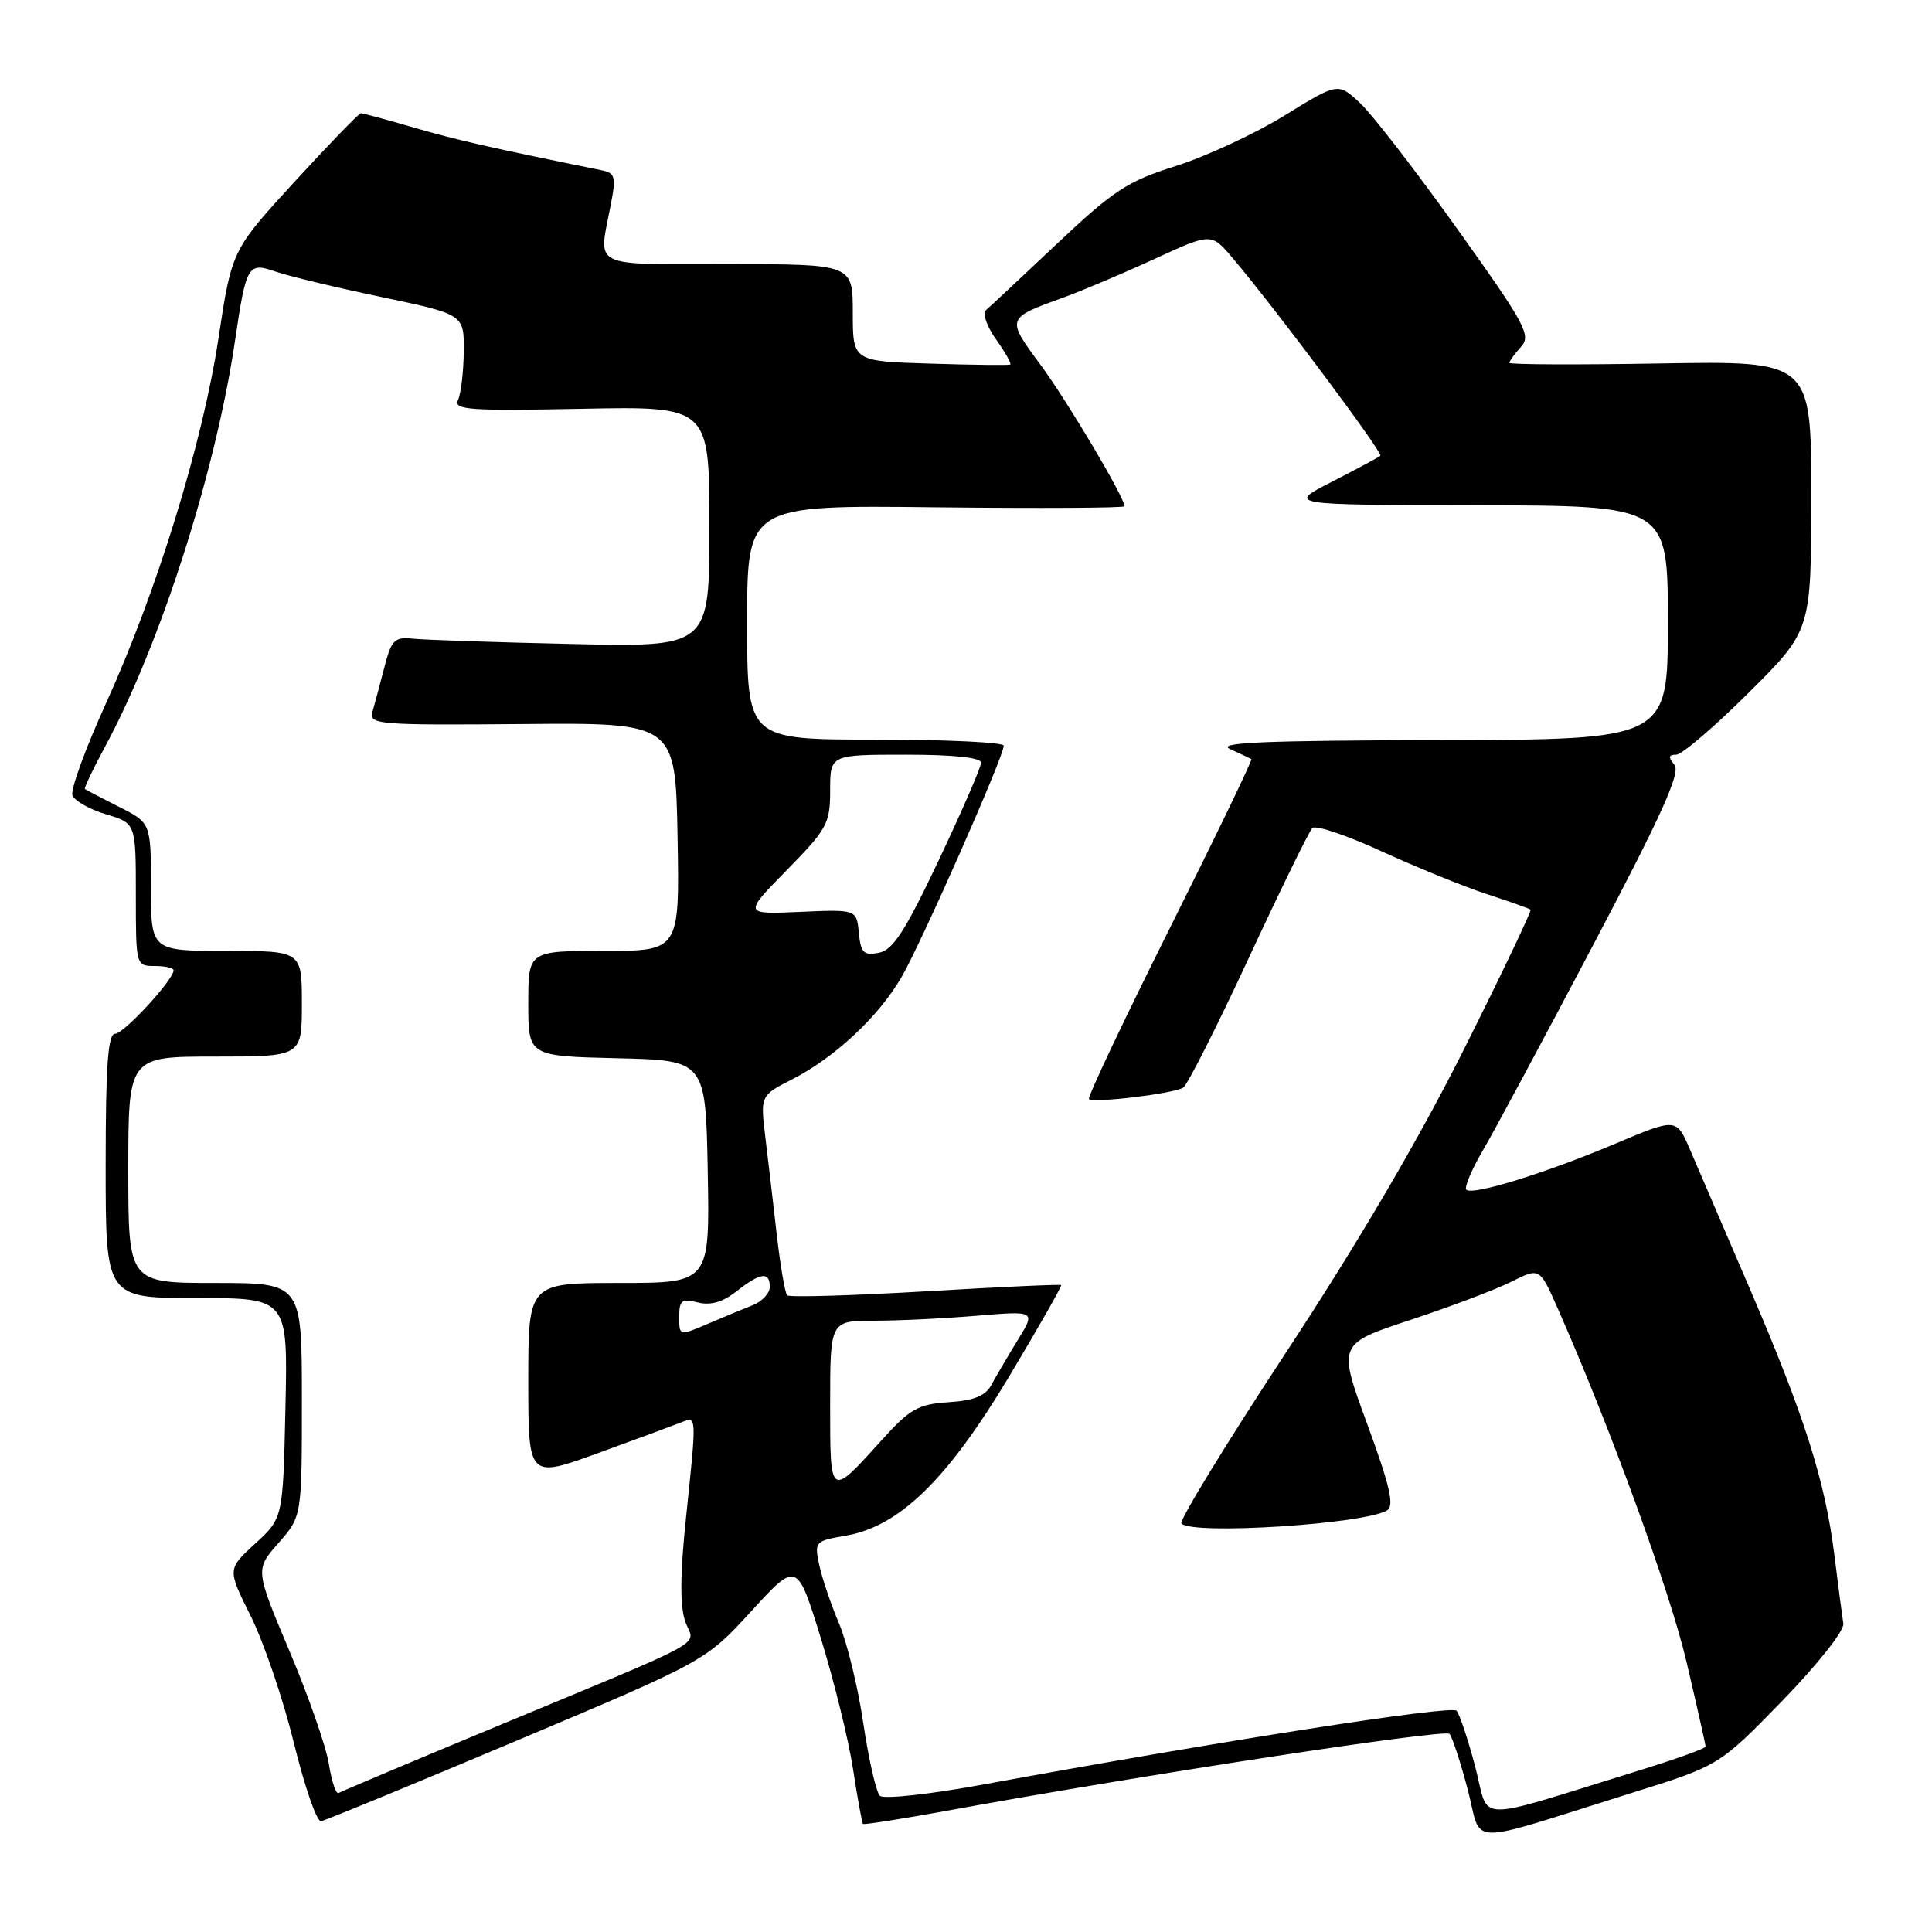 <?xml version="1.0" encoding="UTF-8" standalone="no"?>
<!DOCTYPE svg PUBLIC "-//W3C//DTD SVG 1.1//EN" "http://www.w3.org/Graphics/SVG/1.1/DTD/svg11.dtd" >
<svg xmlns="http://www.w3.org/2000/svg" xmlns:xlink="http://www.w3.org/1999/xlink" version="1.1" viewBox="0 0 256 256">
 <g >
 <path fill="currentColor"
d=" M 216.16 237.59 C 227.81 233.95 227.81 233.95 236.16 225.37 C 240.87 220.52 244.39 216.07 244.25 215.14 C 244.11 214.24 243.57 210.12 243.06 206.00 C 241.83 196.18 239.09 187.58 231.75 170.51 C 228.44 162.80 224.92 154.62 223.93 152.32 C 222.13 148.13 222.13 148.13 214.02 151.55 C 204.73 155.47 195.11 158.44 194.30 157.64 C 194.00 157.34 195.00 154.97 196.52 152.38 C 198.04 149.78 204.61 137.54 211.13 125.17 C 220.25 107.87 222.72 102.37 221.87 101.34 C 221.03 100.33 221.09 100.00 222.11 100.00 C 222.85 100.00 227.18 96.30 231.73 91.77 C 240.00 83.54 240.00 83.54 240.00 65.68 C 240.00 47.82 240.00 47.82 220.00 48.16 C 209.00 48.35 200.00 48.31 200.00 48.08 C 200.00 47.85 200.69 46.90 201.53 45.97 C 202.92 44.44 202.18 43.06 193.14 30.39 C 187.69 22.75 181.90 15.25 180.27 13.71 C 177.31 10.92 177.31 10.92 170.20 15.31 C 166.29 17.72 159.82 20.72 155.83 21.99 C 149.40 24.01 147.58 25.20 140.03 32.32 C 135.34 36.75 131.11 40.70 130.63 41.11 C 130.15 41.51 130.76 43.26 131.99 44.98 C 133.21 46.70 134.06 48.20 133.86 48.31 C 133.66 48.41 128.89 48.36 123.25 48.18 C 113.00 47.87 113.00 47.87 113.00 41.43 C 113.00 35.00 113.00 35.00 96.50 35.00 C 78.02 35.00 79.29 35.63 80.91 27.24 C 81.66 23.36 81.54 22.93 79.62 22.54 C 64.85 19.54 60.54 18.56 54.89 16.92 C 51.26 15.86 48.08 15.00 47.82 15.00 C 47.57 15.00 43.62 19.08 39.04 24.07 C 30.72 33.15 30.72 33.15 28.95 44.82 C 26.84 58.74 20.77 78.42 14.00 93.29 C 11.30 99.22 9.32 104.67 9.60 105.39 C 9.88 106.12 11.88 107.25 14.05 107.90 C 18.00 109.08 18.00 109.08 18.00 118.54 C 18.00 127.96 18.01 128.00 20.50 128.00 C 21.88 128.00 23.00 128.26 23.00 128.57 C 23.00 129.82 16.42 136.97 15.25 136.98 C 14.30 137.00 14.00 141.18 14.00 154.50 C 14.00 172.00 14.00 172.00 26.07 172.00 C 38.15 172.00 38.15 172.00 37.82 186.58 C 37.50 201.16 37.50 201.16 33.81 204.54 C 30.12 207.92 30.12 207.92 33.23 214.15 C 34.94 217.57 37.51 225.13 38.94 230.94 C 40.36 236.75 41.98 241.42 42.54 241.32 C 43.10 241.23 54.79 236.41 68.53 230.62 C 93.50 220.09 93.50 220.09 99.56 213.48 C 105.62 206.86 105.62 206.86 108.80 217.18 C 110.55 222.86 112.46 230.64 113.04 234.47 C 113.63 238.31 114.22 241.55 114.35 241.68 C 114.48 241.81 119.52 241.02 125.54 239.92 C 151.53 235.17 191.46 229.07 192.07 229.75 C 192.43 230.16 193.52 233.48 194.48 237.12 C 196.48 244.69 193.65 244.63 216.16 237.59 Z  M 195.48 234.12 C 194.52 230.48 193.40 227.13 193.00 226.68 C 192.32 225.92 161.81 230.68 130.50 236.42 C 123.21 237.76 117.10 238.43 116.59 237.95 C 116.10 237.47 115.11 233.18 114.40 228.39 C 113.70 223.61 112.24 217.63 111.17 215.10 C 110.09 212.57 108.92 209.08 108.55 207.35 C 107.90 204.28 108.00 204.18 112.03 203.49 C 119.13 202.29 125.49 196.11 133.67 182.47 C 137.61 175.89 140.73 170.40 140.61 170.28 C 140.49 170.16 132.39 170.53 122.61 171.11 C 112.82 171.68 104.59 171.92 104.31 171.64 C 104.02 171.36 103.42 167.84 102.95 163.81 C 102.49 159.79 101.81 153.95 101.43 150.84 C 100.74 145.17 100.74 145.17 104.92 143.04 C 110.57 140.16 116.36 134.77 119.42 129.54 C 122.02 125.10 133.00 100.26 133.00 98.81 C 133.00 98.36 125.35 98.00 116.00 98.00 C 99.00 98.00 99.00 98.00 99.00 82.47 C 99.00 66.93 99.00 66.93 124.00 67.22 C 137.75 67.37 149.00 67.31 149.00 67.08 C 149.00 65.90 141.43 53.15 137.86 48.32 C 133.30 42.14 133.29 42.18 141.00 39.39 C 143.47 38.49 148.88 36.20 153.00 34.30 C 160.50 30.85 160.50 30.85 163.32 34.18 C 168.86 40.70 183.30 60.03 182.90 60.39 C 182.68 60.60 179.80 62.14 176.50 63.83 C 170.50 66.90 170.50 66.90 195.75 66.95 C 221.00 67.00 221.00 67.00 221.00 82.50 C 221.00 98.00 221.00 98.00 190.75 98.07 C 167.43 98.12 161.07 98.39 163.00 99.26 C 164.38 99.89 165.64 100.48 165.81 100.59 C 165.98 100.70 161.11 110.78 155.00 123.00 C 148.89 135.22 144.07 145.40 144.30 145.63 C 144.86 146.20 155.53 144.91 156.78 144.12 C 157.33 143.78 161.23 136.07 165.44 127.00 C 169.66 117.92 173.46 110.15 173.89 109.72 C 174.31 109.29 178.45 110.68 183.08 112.81 C 187.71 114.93 193.97 117.48 197.00 118.47 C 200.03 119.46 202.64 120.39 202.81 120.53 C 202.98 120.67 199.03 128.96 194.03 138.94 C 188.07 150.85 179.95 164.70 170.43 179.17 C 162.45 191.32 156.20 201.53 156.54 201.88 C 158.08 203.41 180.84 201.95 183.80 200.13 C 184.78 199.52 184.18 196.91 181.17 188.71 C 177.26 178.08 177.26 178.08 186.88 174.90 C 192.17 173.15 198.19 170.88 200.25 169.84 C 204.01 167.96 204.01 167.96 206.36 173.27 C 213.34 189.06 221.26 210.79 223.48 220.24 C 224.87 226.15 226.00 231.19 226.00 231.43 C 226.00 231.68 222.06 233.09 217.25 234.58 C 194.68 241.54 197.45 241.59 195.48 234.12 Z  M 43.58 233.75 C 43.21 231.43 40.86 224.69 38.35 218.76 C 33.81 207.98 33.81 207.98 36.90 204.46 C 40.00 200.93 40.00 200.93 40.00 185.47 C 40.00 170.00 40.00 170.00 28.50 170.00 C 17.00 170.00 17.00 170.00 17.00 155.00 C 17.00 140.00 17.00 140.00 28.50 140.00 C 40.00 140.00 40.00 140.00 40.00 133.00 C 40.00 126.00 40.00 126.00 30.00 126.00 C 20.00 126.00 20.00 126.00 20.00 117.52 C 20.00 109.04 20.00 109.04 15.75 106.90 C 13.41 105.72 11.39 104.66 11.25 104.55 C 11.12 104.43 12.32 101.90 13.93 98.92 C 21.25 85.37 28.55 62.58 31.12 45.29 C 32.64 35.02 32.83 34.70 36.62 36.02 C 38.27 36.59 44.54 38.10 50.56 39.36 C 61.50 41.66 61.50 41.66 61.45 46.58 C 61.42 49.29 61.08 52.17 60.69 53.00 C 60.07 54.31 62.14 54.46 76.99 54.17 C 94.00 53.83 94.00 53.83 94.00 69.79 C 94.00 85.75 94.00 85.75 75.75 85.33 C 65.71 85.11 56.26 84.79 54.74 84.63 C 52.27 84.37 51.87 84.77 50.93 88.42 C 50.35 90.66 49.64 93.31 49.36 94.30 C 48.86 96.00 50.00 96.10 69.17 95.94 C 89.50 95.76 89.50 95.76 89.78 110.88 C 90.05 126.00 90.05 126.00 80.03 126.00 C 70.00 126.00 70.00 126.00 70.00 132.97 C 70.00 139.94 70.00 139.94 81.75 140.22 C 93.50 140.50 93.50 140.50 93.78 155.25 C 94.05 170.00 94.05 170.00 82.03 170.00 C 70.00 170.00 70.00 170.00 70.00 182.96 C 70.00 195.91 70.00 195.91 79.25 192.54 C 84.34 190.69 89.29 188.86 90.25 188.48 C 92.35 187.65 92.33 187.35 90.89 201.20 C 90.11 208.64 90.09 212.81 90.80 214.86 C 91.99 218.28 95.17 216.54 64.00 229.51 C 53.83 233.74 45.22 237.38 44.87 237.58 C 44.53 237.79 43.95 236.07 43.58 233.75 Z  M 110.00 186.06 C 110.00 175.00 110.00 175.00 115.85 175.00 C 119.07 175.00 125.19 174.70 129.47 174.34 C 137.24 173.69 137.24 173.69 134.84 177.59 C 133.52 179.74 131.96 182.40 131.37 183.50 C 130.58 184.97 129.07 185.58 125.69 185.80 C 121.64 186.07 120.58 186.67 116.80 190.86 C 109.91 198.47 110.00 198.53 110.00 186.06 Z  M 90.00 174.49 C 90.00 172.30 90.33 172.04 92.47 172.58 C 94.16 173.01 95.77 172.54 97.60 171.10 C 100.77 168.61 102.00 168.45 102.00 170.52 C 102.00 171.36 100.99 172.45 99.75 172.94 C 98.51 173.43 95.81 174.55 93.75 175.43 C 90.00 177.03 90.00 177.03 90.00 174.49 Z  M 113.80 123.60 C 113.50 120.50 113.50 120.50 106.00 120.83 C 98.50 121.16 98.50 121.16 104.25 115.30 C 109.61 109.84 110.00 109.12 110.00 104.72 C 110.00 100.00 110.00 100.00 120.00 100.00 C 126.36 100.00 130.00 100.38 130.00 101.06 C 130.00 101.64 127.48 107.45 124.40 113.96 C 119.92 123.42 118.32 125.90 116.45 126.25 C 114.44 126.64 114.06 126.26 113.80 123.60 Z "/>
</g>
</svg>